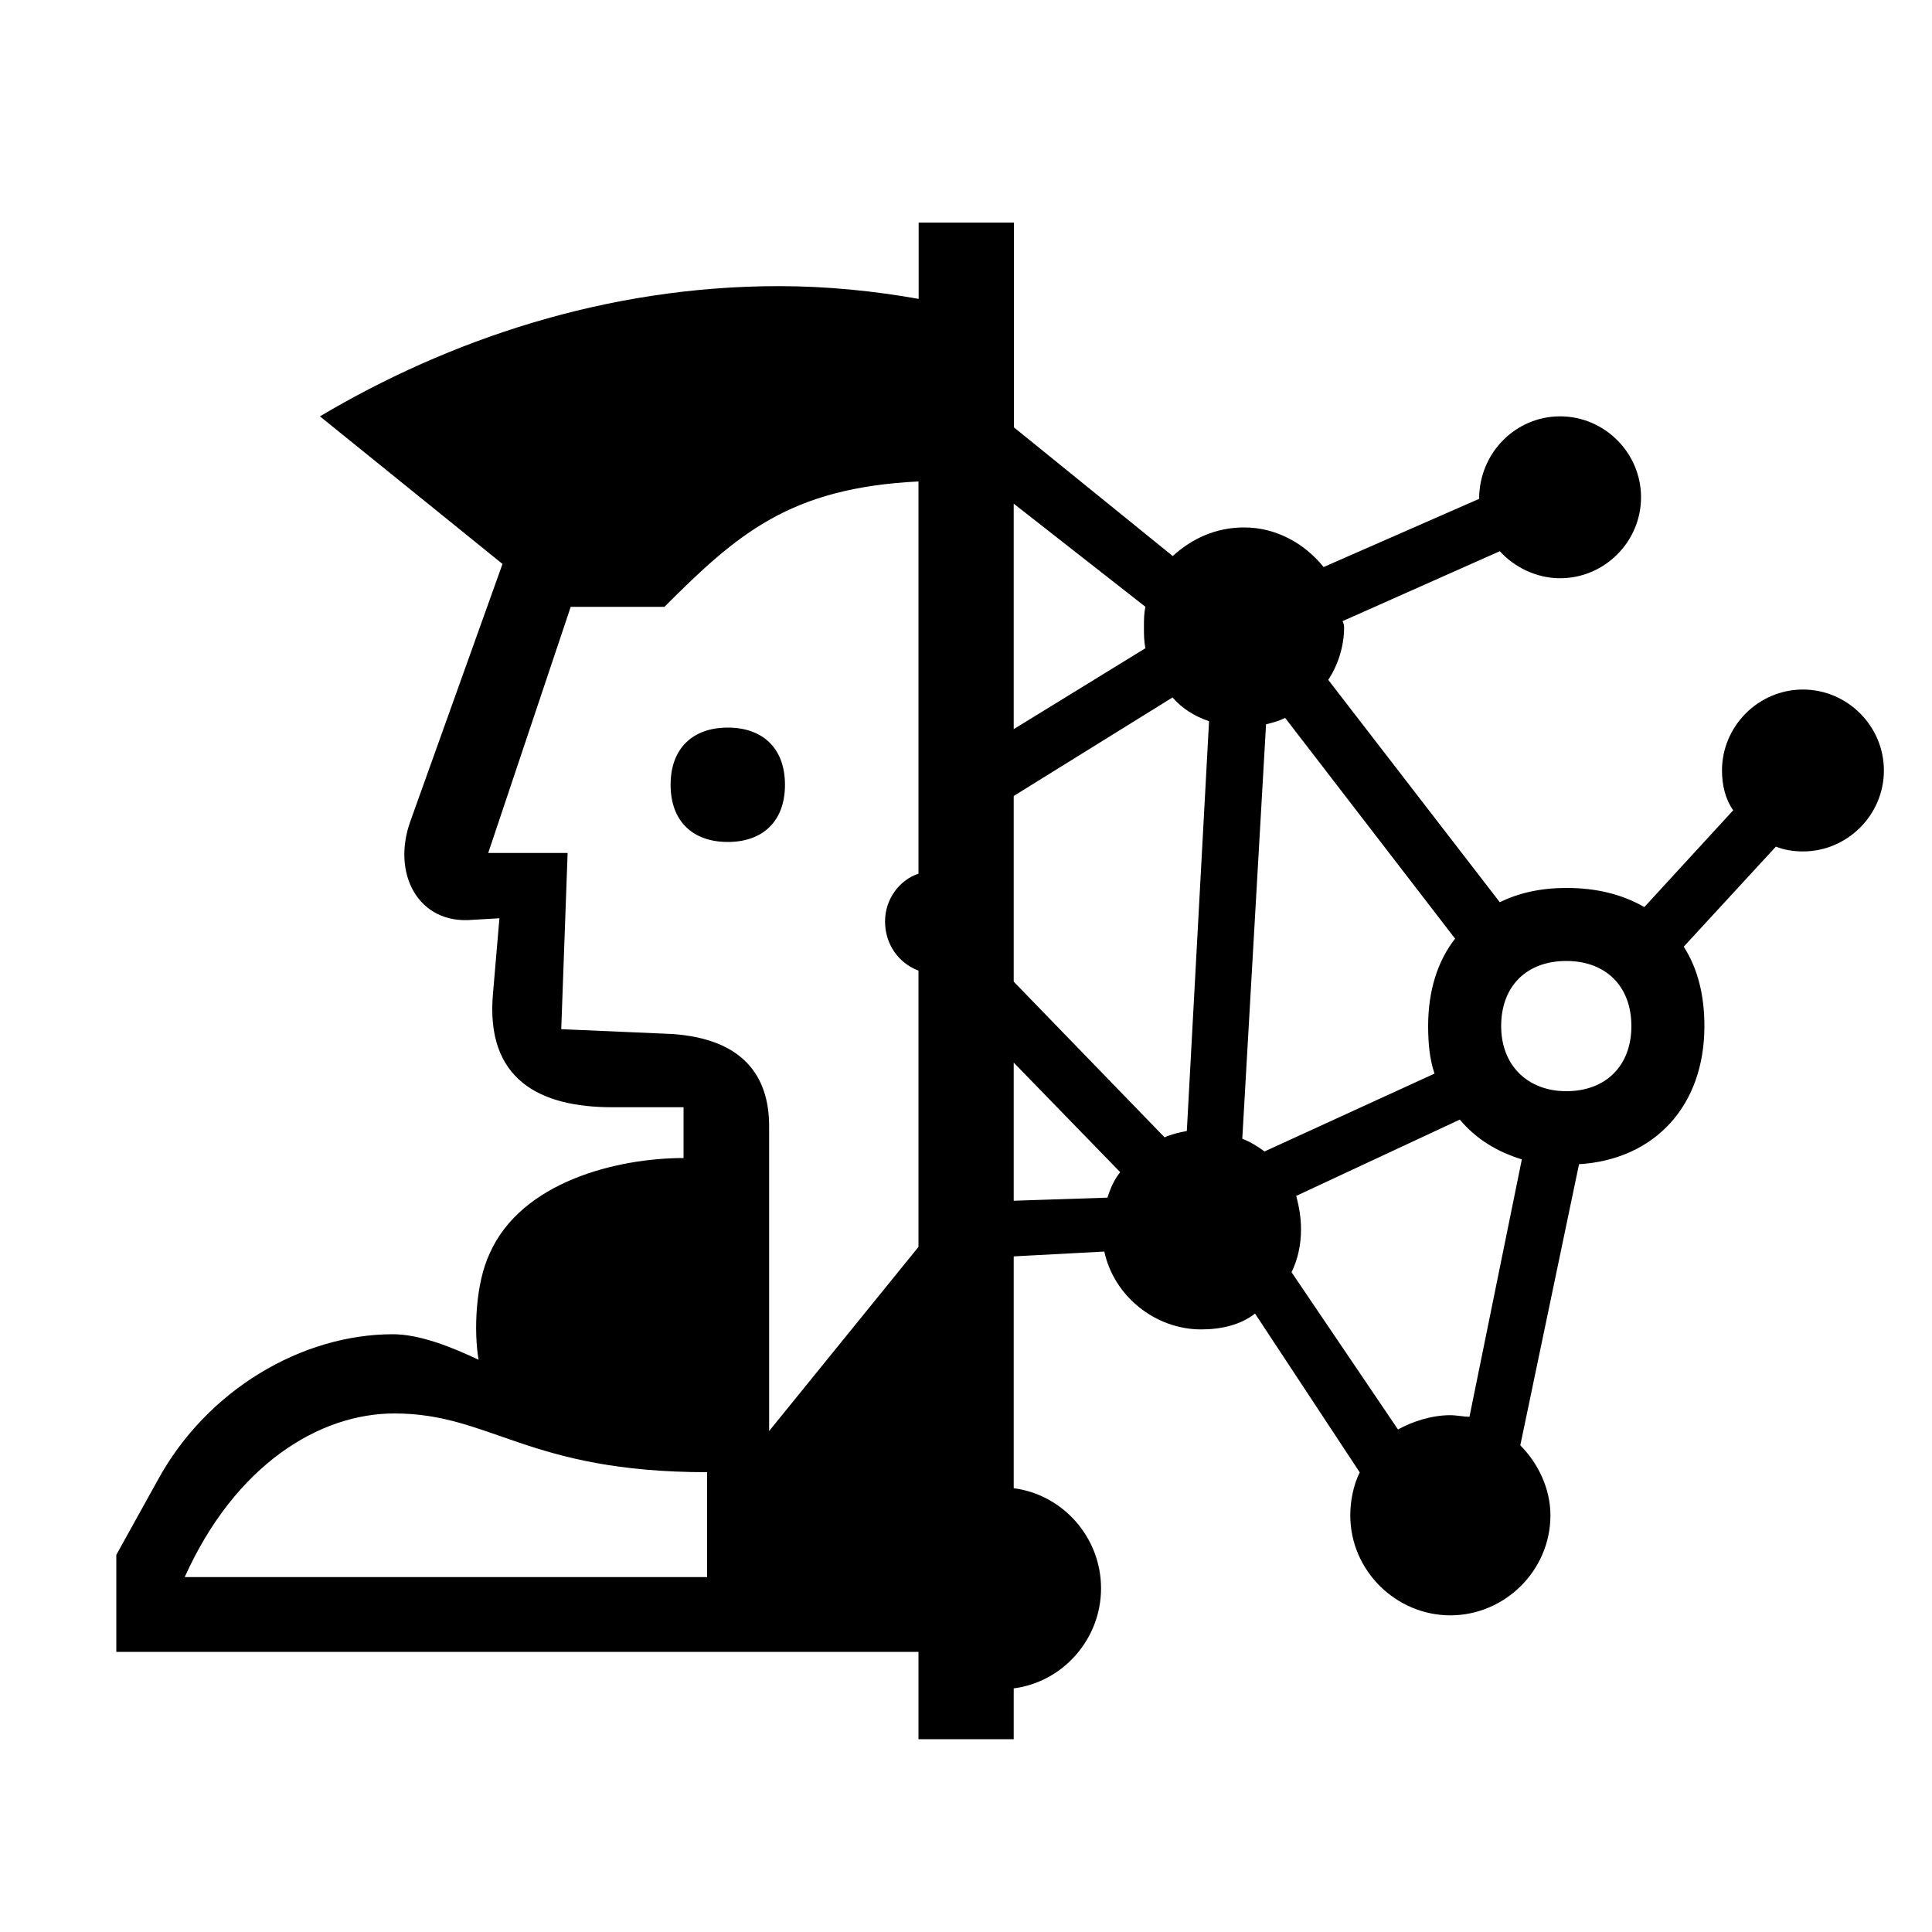 <?xml version="1.0" encoding="UTF-8"?><svg id="_00" xmlns="http://www.w3.org/2000/svg" viewBox="0 0 100 100"><path d="m6.02,85.49v-5.01l2.14-3.86c2.55-4.69,7.48-7.56,12.17-7.56,1.4,0,3.04.66,4.44,1.32-.25-1.48-.16-3.95.58-5.51,1.64-3.7,6.58-4.93,10.03-4.93v-2.63h-3.7c-3.7,0-6.58-1.4-6.16-5.92l.33-3.86-1.4.08c-2.79.25-4.19-2.38-3.21-5.1l4.77-13.32-9.45-7.64c6.66-3.95,14.8-6.74,23.76-6.74,2.47,0,4.93.25,7.23.66v-3.95h4.93v10.6l8.22,6.66c.99-.9,2.22-1.48,3.7-1.48,1.64,0,3.12.82,4.11,2.05l8.05-3.53c0-2.38,1.89-4.27,4.19-4.27s4.19,1.89,4.19,4.19-1.89,4.19-4.19,4.19c-1.23,0-2.38-.58-3.12-1.4l-8.14,3.62q.08.16.08.33c0,.99-.33,1.97-.82,2.71l8.88,11.51c.99-.49,2.14-.74,3.45-.74,1.56,0,2.88.33,4.03.99l4.6-5.01c-.41-.58-.58-1.31-.58-2.06,0-2.3,1.89-4.19,4.19-4.19s4.19,1.89,4.19,4.19-1.89,4.19-4.19,4.19c-.49,0-.99-.08-1.4-.25l-4.77,5.18c.74,1.15,1.07,2.55,1.07,4.11,0,4.11-2.55,6.9-6.49,7.15l-3.04,14.55c.9.9,1.56,2.22,1.56,3.62,0,2.88-2.38,5.18-5.18,5.18s-5.18-2.3-5.18-5.18c0-.74.16-1.56.49-2.22l-5.42-8.22c-.74.58-1.73.82-2.79.82-2.38,0-4.52-1.73-5.01-4.03l-4.69.25v12c2.55.33,4.52,2.55,4.52,5.18s-1.97,4.85-4.52,5.18v2.63h-4.93v-4.52H6.02Zm3.54-3.86h27.04v-5.43c-9.29,0-11.18-3.04-16.19-3.04-3.86,0-8.22,2.63-10.85,8.47Zm30.25-7.56l7.73-9.53v-14.3c-1.07-.41-1.73-1.4-1.73-2.55s.74-2.14,1.73-2.47v-20.3c-6.66.33-9.37,2.71-13.15,6.49h-4.85l-4.27,12.74h4.11l-.33,9.12,5.75.25c3.62.25,5.01,2.14,5.01,4.77v15.78Zm-5.1-33.45c0-1.89,1.15-2.96,2.96-2.96s2.96,1.07,2.96,2.96-1.15,2.96-2.96,2.96-2.96-1.07-2.96-2.96Zm24.58-9.21l-6.82-5.34v11.67l6.82-4.19c-.08-.33-.08-.74-.08-1.07,0-.41,0-.74.08-1.07Zm-6.82,19.4l7.81,8.06c.33-.16.74-.25,1.15-.33l1.15-21.21c-.74-.25-1.4-.66-1.89-1.23l-8.22,5.1v9.62Zm0,4.19v7.15l4.85-.16c.16-.49.33-.9.66-1.32l-5.51-5.67Zm22.85-6.41l-8.8-11.43c-.33.16-.66.25-.99.33l-1.23,21.45c.41.16.82.41,1.15.66l8.8-4.03c-.25-.74-.33-1.56-.33-2.47,0-1.81.49-3.37,1.4-4.52Zm-2.96,25.4c.74-.41,1.73-.74,2.71-.74.33,0,.66.08.99.08l2.71-13.32c-1.32-.41-2.38-1.07-3.21-2.06l-8.47,3.95c.16.58.25,1.15.25,1.73,0,.82-.17,1.56-.49,2.22l5.51,8.14Zm8.71-17.51c2.05,0,3.37-1.32,3.37-3.37s-1.31-3.37-3.37-3.37-3.37,1.31-3.37,3.37,1.4,3.37,3.37,3.37Z"/></svg>